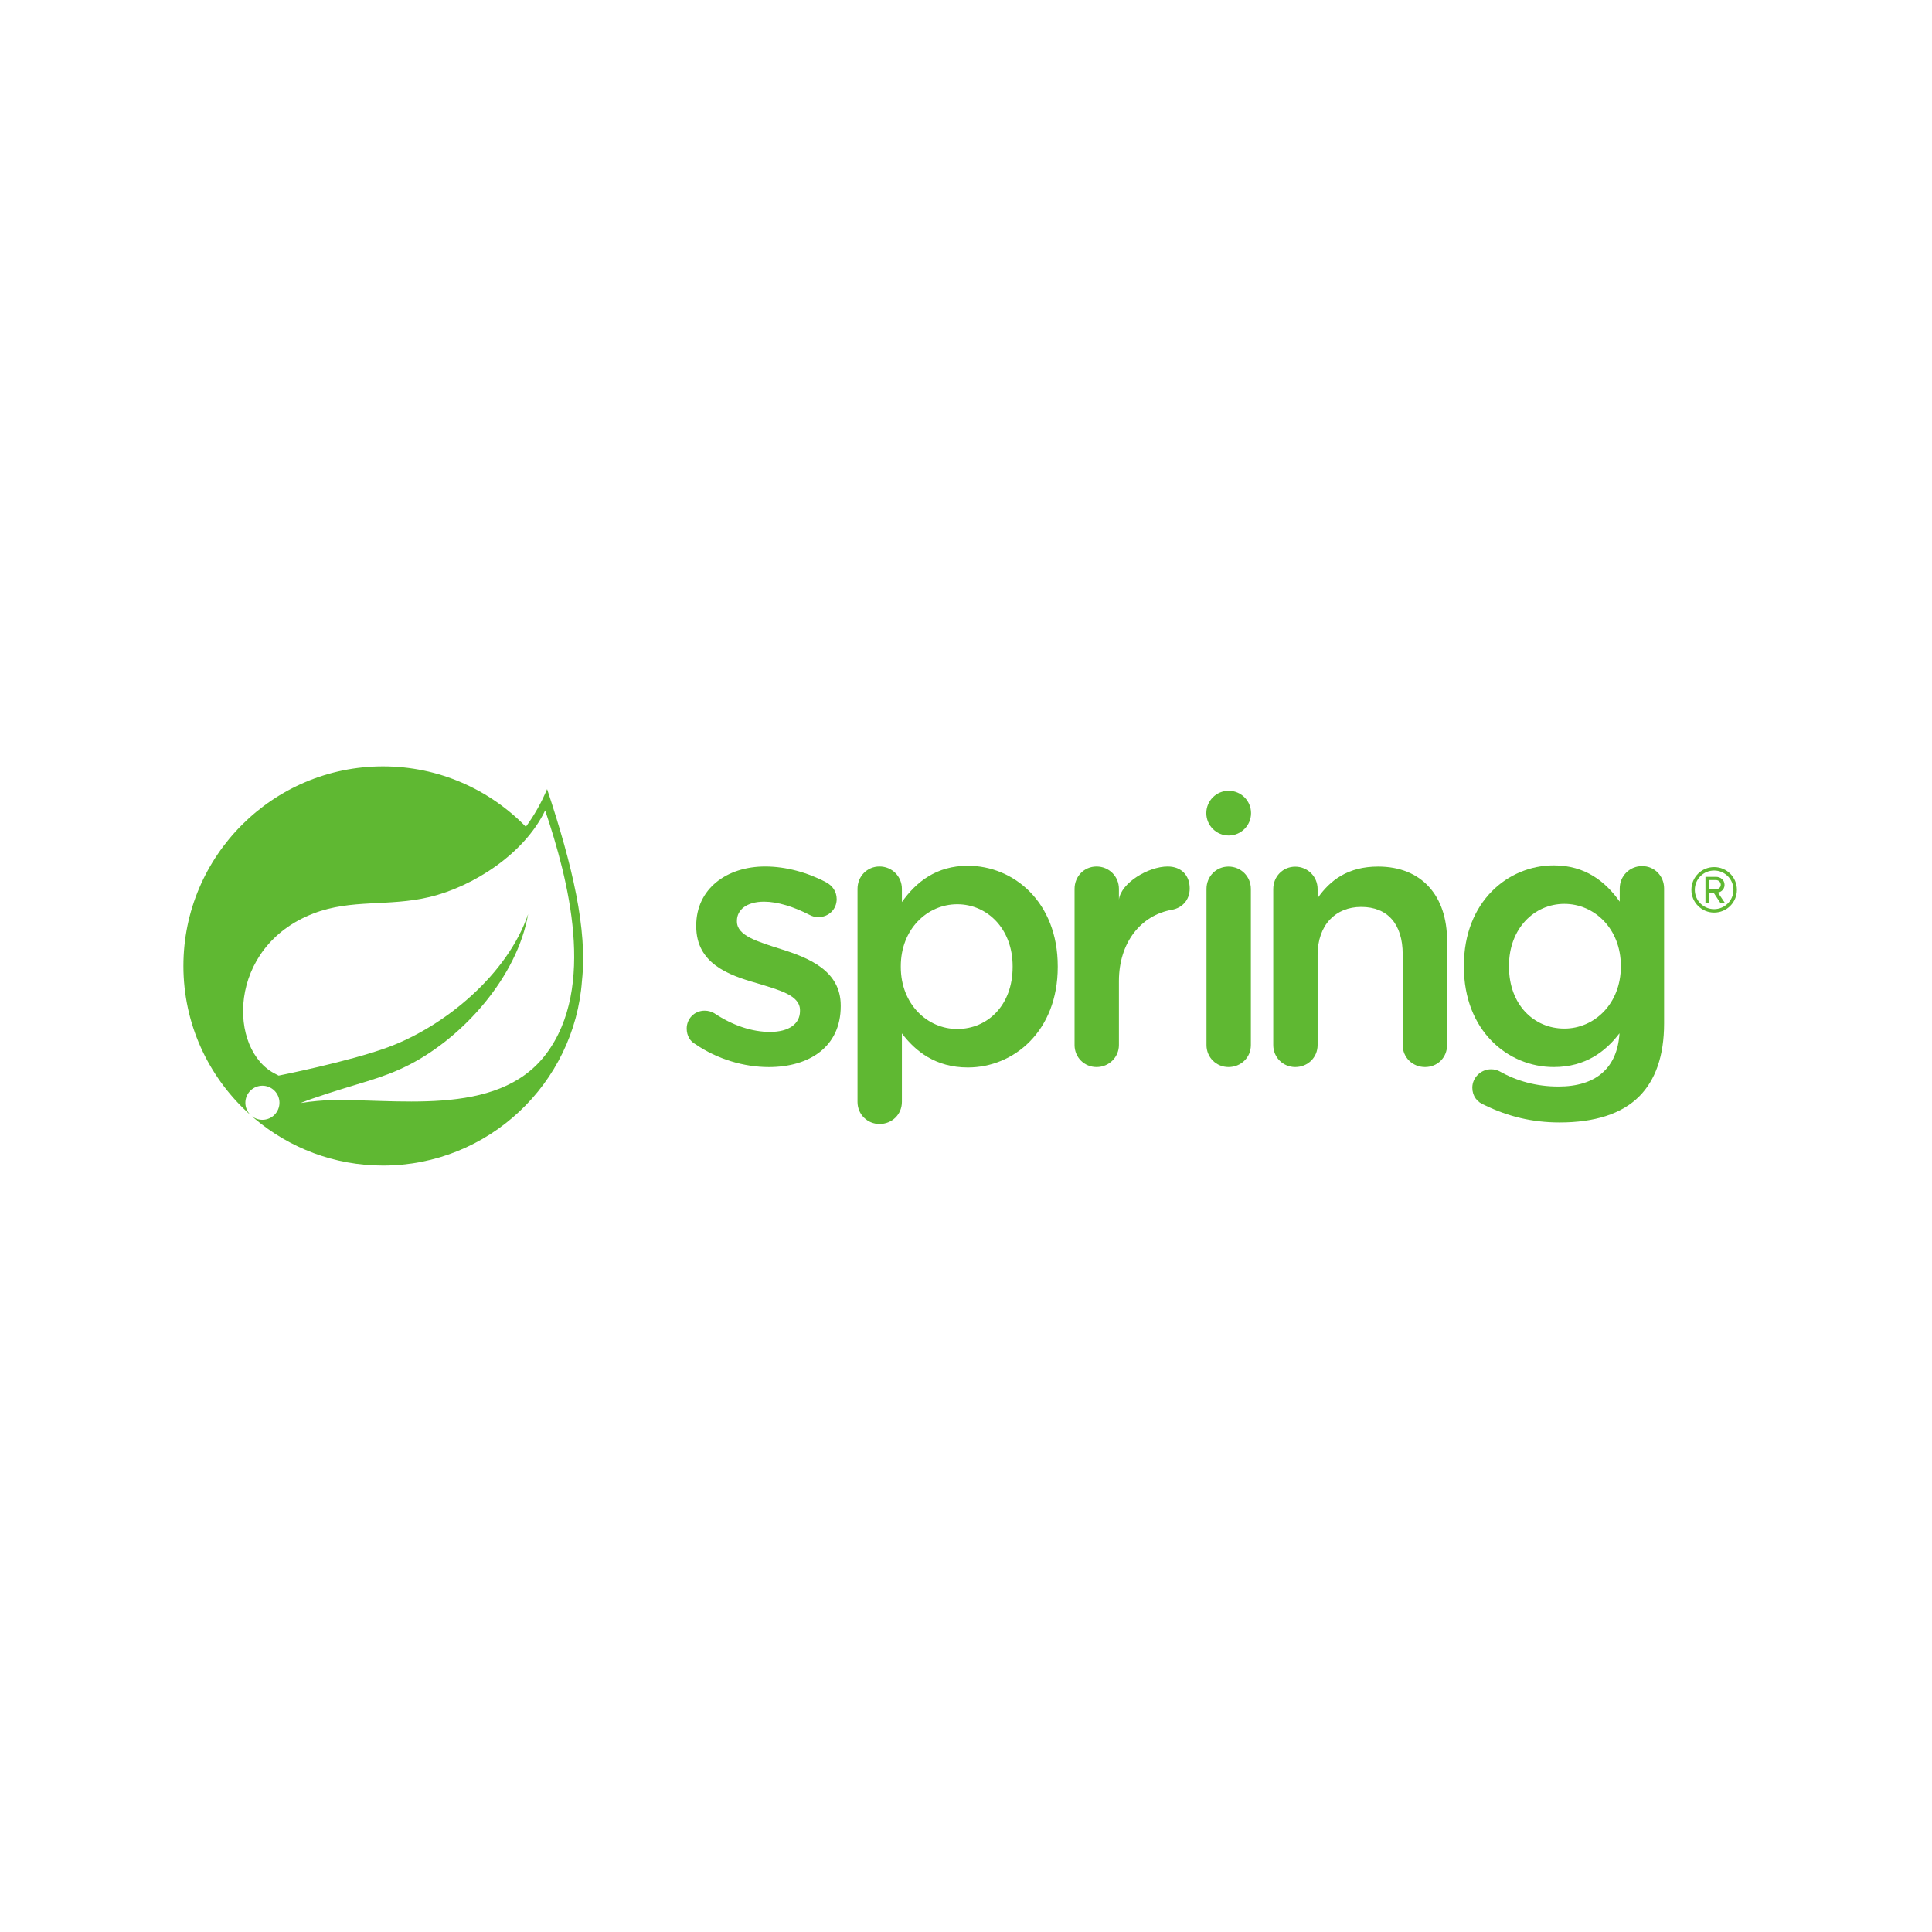 <?xml version="1.0" encoding="UTF-8" standalone="no"?><!DOCTYPE svg PUBLIC "-//W3C//DTD SVG 1.1//EN" "http://www.w3.org/Graphics/SVG/1.1/DTD/svg11.dtd"><svg width="100%" height="100%" viewBox="0 0 150 150" version="1.1" xmlns="http://www.w3.org/2000/svg" xmlns:xlink="http://www.w3.org/1999/xlink" xml:space="preserve" xmlns:serif="http://www.serif.com/" style="fill-rule:evenodd;clip-rule:evenodd;stroke-linejoin:round;stroke-miterlimit:1.414;"><g id="g39"><path id="path41" d="M53.969,81.054c-0.37,-0.2 -0.654,-0.627 -0.654,-1.197c0,-0.768 0.597,-1.391 1.396,-1.391c0.284,0 0.541,0.083 0.739,0.197c1.454,0.969 2.963,1.454 4.328,1.454c1.48,0 2.334,-0.628 2.334,-1.625l0,-0.057c0,-1.167 -1.593,-1.565 -3.36,-2.106c-2.22,-0.627 -4.697,-1.537 -4.697,-4.413l0,-0.058c0,-2.848 2.363,-4.584 5.353,-4.584c1.595,0 3.274,0.456 4.727,1.224c0.485,0.257 0.825,0.713 0.825,1.309c0,0.798 -0.626,1.398 -1.423,1.398c-0.286,0 -0.457,-0.058 -0.682,-0.172c-1.226,-0.628 -2.479,-1.027 -3.532,-1.027c-1.339,0 -2.108,0.628 -2.108,1.483l0,0.055c0,1.111 1.623,1.566 3.389,2.136c2.192,0.684 4.67,1.68 4.67,4.385l0,0.058c0,3.16 -2.45,4.724 -5.582,4.724c-1.906,0 -3.985,-0.596 -5.723,-1.793" style="fill:#5fb832;fill-rule:nonzero;"/><path id="path43" d="M78.621,75.075l0,-0.057c0,-2.903 -1.965,-4.811 -4.299,-4.811c-2.335,0 -4.385,1.936 -4.385,4.811l0,0.057c0,2.876 2.05,4.814 4.385,4.814c2.363,0 4.299,-1.852 4.299,-4.814m-12.044,-6.065c0,-0.967 0.739,-1.736 1.709,-1.736c0.967,0 1.737,0.769 1.737,1.736l0,1.026c1.11,-1.565 2.676,-2.818 5.125,-2.818c3.53,0 6.975,2.789 6.975,7.8l0,0.057c0,4.984 -3.416,7.802 -6.975,7.802c-2.505,0 -4.072,-1.254 -5.125,-2.646l0,5.321c0,0.972 -0.77,1.712 -1.737,1.712c-0.939,0 -1.709,-0.74 -1.709,-1.712l0,-16.542" style="fill:#5fb832;fill-rule:nonzero;"/><path id="path45" d="M83.429,69.012c0,-0.966 0.738,-1.736 1.706,-1.736c0.971,0 1.738,0.77 1.738,1.736l0,0.828c0.172,-1.29 2.277,-2.564 3.787,-2.564c1.081,0 1.709,0.711 1.709,1.707c0,0.91 -0.599,1.509 -1.368,1.651c-2.449,0.427 -4.128,2.57 -4.128,5.534l0,4.968c0,0.941 -0.767,1.709 -1.738,1.709c-0.939,0 -1.706,-0.741 -1.706,-1.709l0,-12.124" style="fill:#5fb832;fill-rule:nonzero;"/><path id="path47" d="M93.672,69.019c0,-0.968 0.742,-1.738 1.709,-1.738c0.968,0 1.736,0.77 1.736,1.738l0,12.12c0,0.966 -0.768,1.706 -1.736,1.706c-0.941,0 -1.709,-0.74 -1.709,-1.706l0,-12.12" style="fill:#5fb832;fill-rule:nonzero;"/><path id="path49" d="M98.855,69.026c0,-0.968 0.74,-1.737 1.707,-1.737c0.969,0 1.737,0.769 1.737,1.737l0,0.706c0.97,-1.395 2.363,-2.451 4.697,-2.451c3.389,0 5.355,2.278 5.355,5.752l0,8.104c0,0.967 -0.742,1.708 -1.71,1.708c-0.968,0 -1.736,-0.741 -1.736,-1.708l0,-7.05c0,-2.334 -1.167,-3.673 -3.218,-3.673c-1.992,0 -3.388,1.395 -3.388,3.731l0,6.992c0,0.967 -0.768,1.708 -1.737,1.708c-0.939,0 -1.707,-0.741 -1.707,-1.708l0,-12.111" style="fill:#5fb832;fill-rule:nonzero;"/><path id="path51" d="M121.457,79.858c-2.365,0 -4.3,-1.852 -4.3,-4.813l0,-0.056c0,-2.904 1.963,-4.812 4.3,-4.812c2.335,0 4.385,1.937 4.385,4.812l0,0.056c0,2.876 -2.05,4.813 -4.385,4.813m6.033,-12.614c-0.966,0 -1.735,0.77 -1.735,1.737l0,1.024c-1.112,-1.565 -2.676,-2.817 -5.123,-2.817c-3.533,0 -6.977,2.789 -6.977,7.801l0,0.056c0,4.983 3.416,7.8 6.977,7.8c2.49,0 4.053,-1.239 5.107,-2.624c-0.172,2.707 -1.83,4.137 -4.737,4.137c-1.736,0 -3.246,-0.429 -4.614,-1.199c-0.171,-0.083 -0.367,-0.14 -0.624,-0.14c-0.797,0 -1.454,0.656 -1.454,1.422c0,0.656 0.371,1.139 0.97,1.367c1.82,0.883 3.698,1.339 5.806,1.339c2.706,0 4.814,-0.655 6.181,-2.022c1.25,-1.254 1.933,-3.131 1.933,-5.666l0,-10.478c0,-0.967 -0.74,-1.737 -1.71,-1.737" style="fill:#5fb832;fill-rule:nonzero;"/><path id="path53" d="M97.131,63.132c0,0.958 -0.778,1.737 -1.737,1.737c-0.96,0 -1.736,-0.779 -1.736,-1.737c0,-0.961 0.776,-1.736 1.736,-1.736c0.959,0 1.737,0.775 1.737,1.736" style="fill:#5fb832;fill-rule:nonzero;"/><path id="path55" d="M42.41,81.816c-3.82,5.089 -11.978,3.371 -17.209,3.618c0,0 -0.927,0.051 -1.859,0.205c0,0 0.352,-0.151 0.802,-0.306c3.674,-1.27 5.41,-1.525 7.643,-2.672c4.194,-2.149 8.369,-6.829 9.218,-11.691c-1.596,4.676 -6.452,8.701 -10.873,10.335c-3.026,1.117 -8.499,2.204 -8.5,2.204c0.002,0.004 -0.218,-0.114 -0.221,-0.117c-3.722,-1.811 -3.829,-9.872 2.93,-12.47c2.964,-1.14 5.798,-0.514 9.002,-1.276c3.418,-0.813 7.375,-3.374 8.983,-6.723c1.804,5.349 3.97,13.717 0.084,18.893Zm0.066,-20.55c-0.454,1.08 -1.009,2.054 -1.649,2.924c-2.816,-2.89 -6.746,-4.69 -11.09,-4.69c-8.546,0 -15.497,6.952 -15.497,15.496c0,4.478 1.912,8.518 4.96,11.349l0.339,0.301c-0.566,-0.462 -0.653,-1.294 -0.194,-1.862c0.462,-0.567 1.295,-0.655 1.862,-0.196c0.569,0.461 0.655,1.295 0.195,1.863c-0.459,0.569 -1.293,0.655 -1.861,0.196l0.231,0.205c2.696,2.27 6.172,3.641 9.965,3.641c8.168,0 14.875,-6.356 15.449,-14.379c0.425,-3.928 -0.735,-8.916 -2.71,-14.848" style="fill:#5fb832;fill-rule:nonzero;"/><path id="path57" d="M133.235,68.329l-0.541,0l0,0.717l0.541,0c0.175,0 0.367,-0.142 0.367,-0.35c0,-0.226 -0.192,-0.367 -0.367,-0.367Zm0.334,1.774l-0.526,-0.799l-0.349,0l0,0.799l-0.283,0l0,-2.024l0.824,0c0.342,0 0.658,0.242 0.658,0.617c0,0.449 -0.4,0.6 -0.516,0.6l0.542,0.807l-0.35,0Zm-0.484,-2.515c-0.833,0 -1.5,0.666 -1.5,1.5c0,0.824 0.667,1.499 1.5,1.499c0.824,0 1.499,-0.675 1.499,-1.499c0,-0.834 -0.675,-1.5 -1.499,-1.5Zm0,3.266c-0.975,0 -1.766,-0.792 -1.766,-1.766c0,-0.984 0.791,-1.767 1.766,-1.767c0.983,0 1.767,0.783 1.767,1.767c0,0.974 -0.784,1.766 -1.767,1.766" style="fill:#5fb832;fill-rule:nonzero;"/></g></svg>